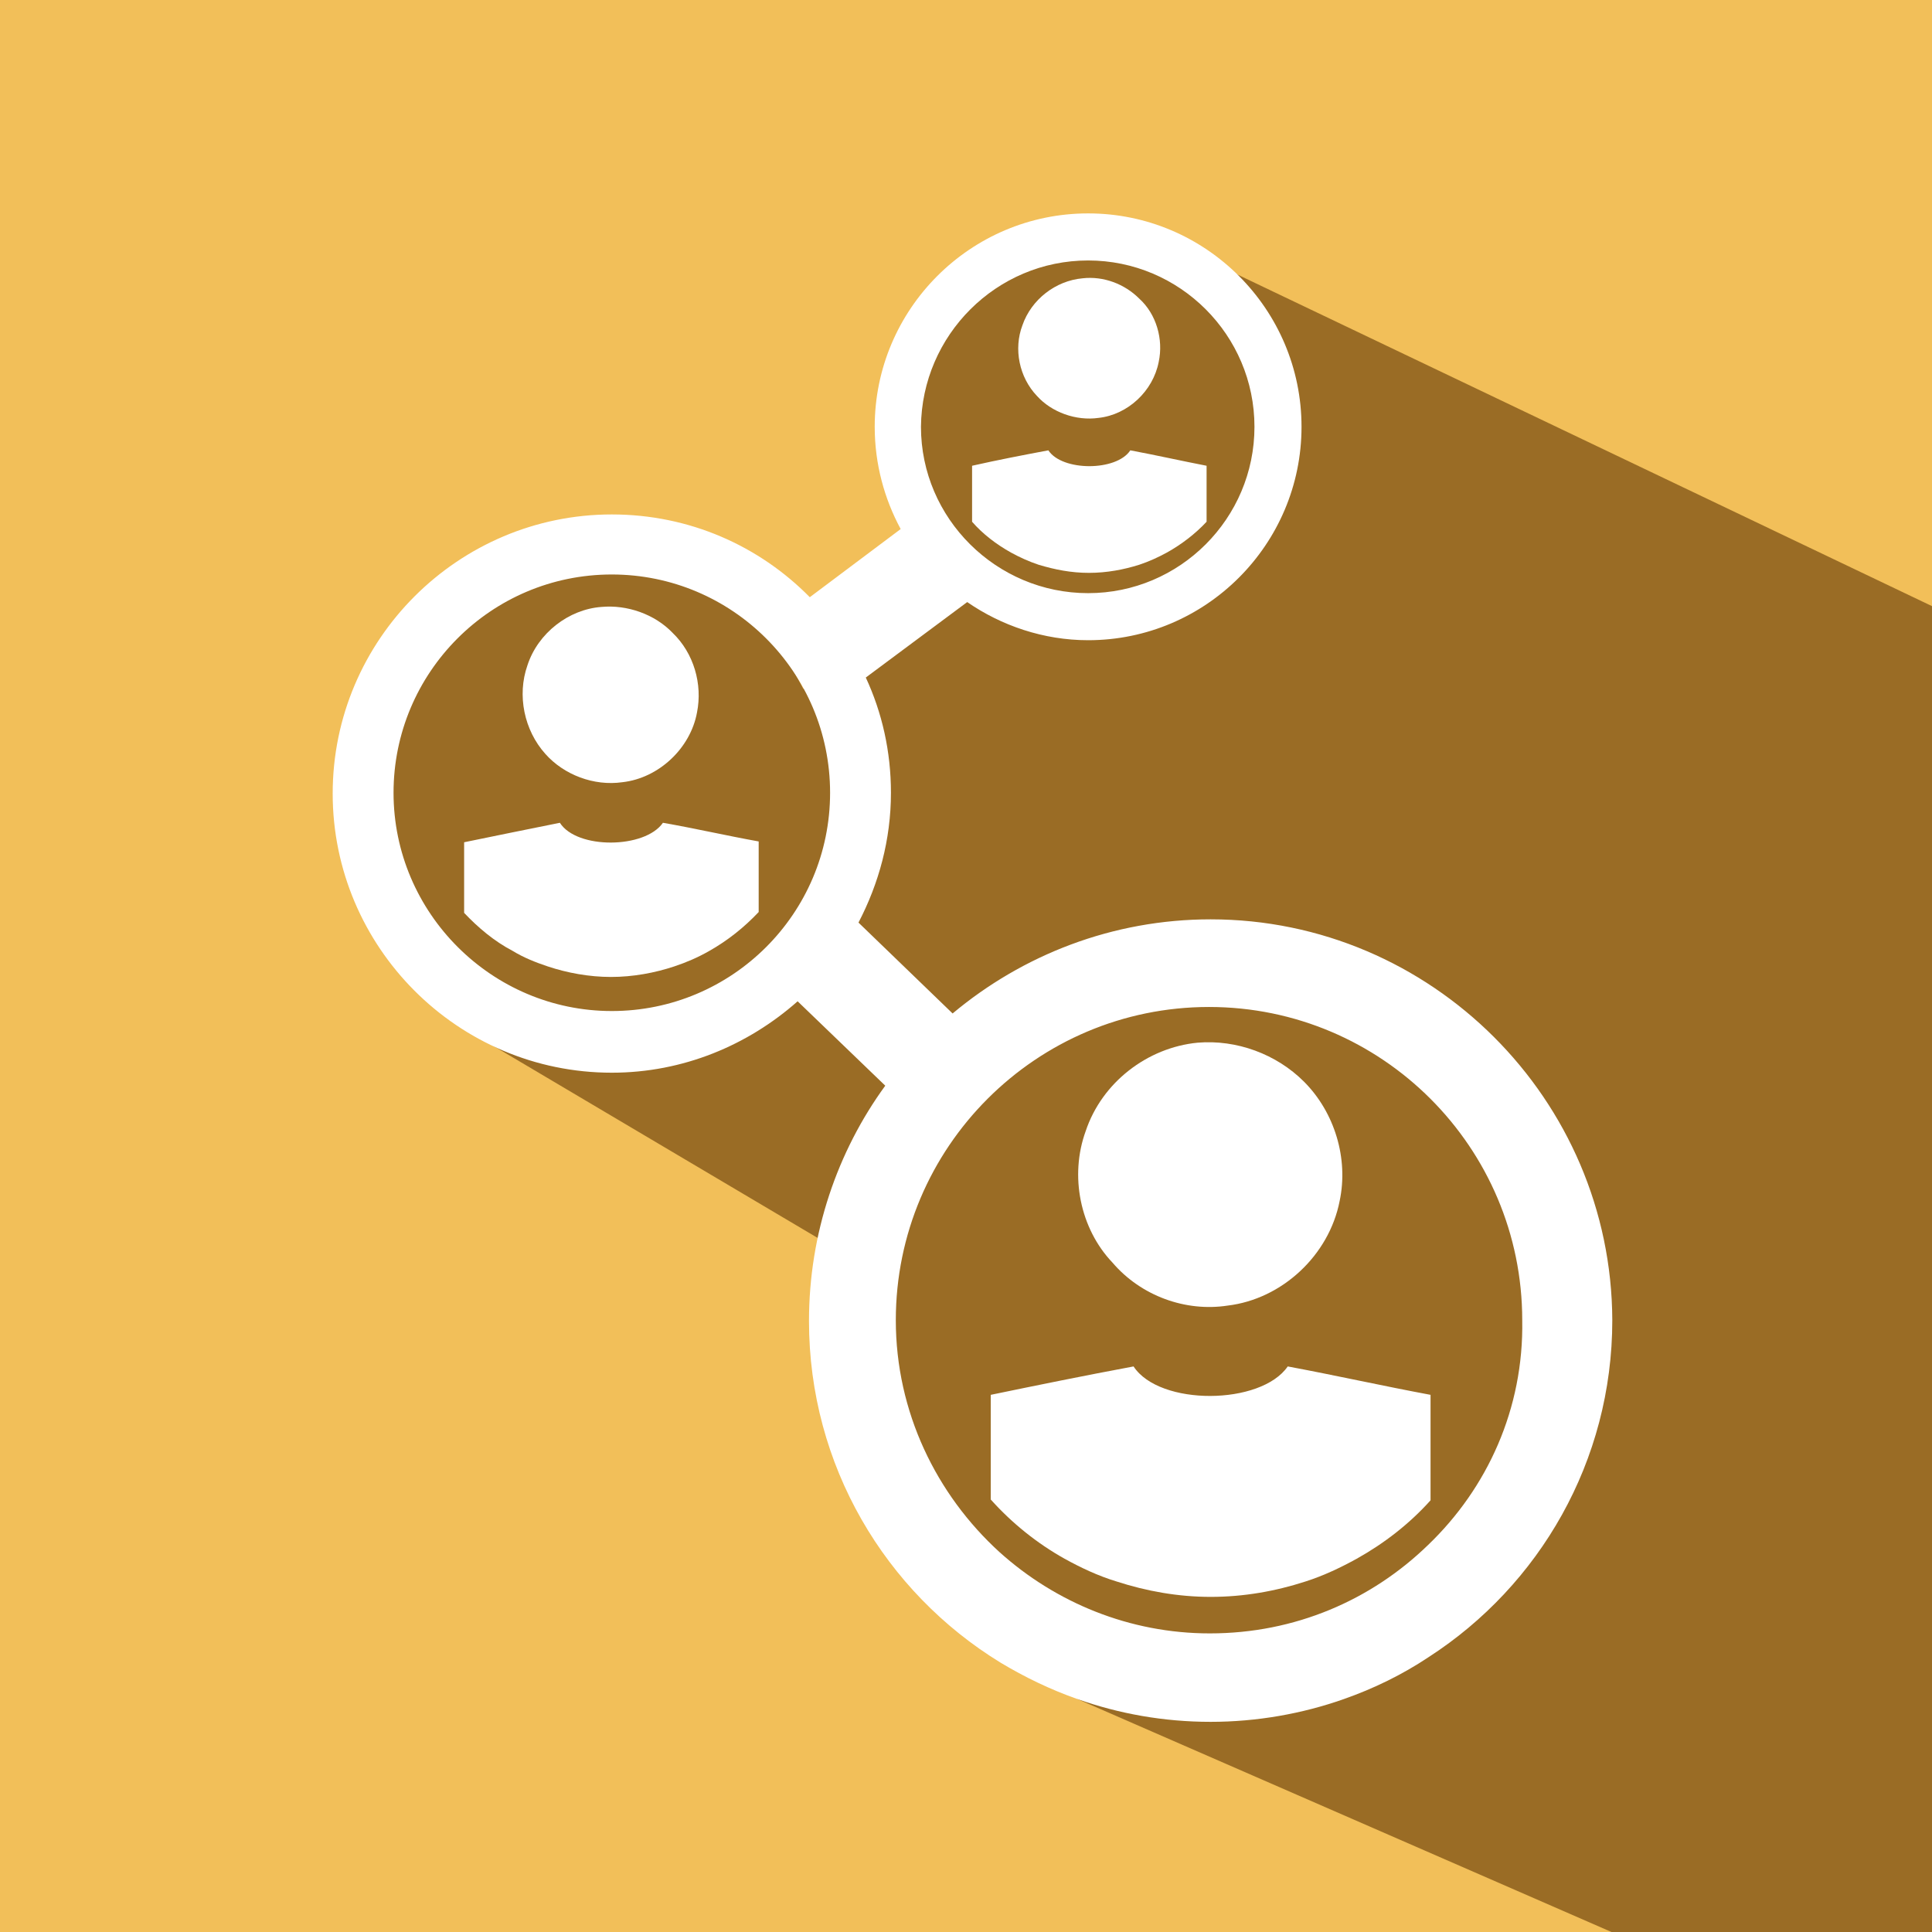<?xml version="1.0" encoding="utf-8"?>
<!-- Generator: Adobe Illustrator 19.0.0, SVG Export Plug-In . SVG Version: 6.00 Build 0)  -->
<svg version="1.1" id="Capa_1" xmlns="http://www.w3.org/2000/svg" xmlns:xlink="http://www.w3.org/1999/xlink" x="0px" y="0px"
	 viewBox="0 0 238.1 238.1" style="enable-background:new 0 0 238.1 238.1;" xml:space="preserve">
<style type="text/css">
	.st0{fill:#F2BF59;}
	.st1{fill:#9A6C25;}
	.st2{fill:#FFFFFF;}
</style>
<g id="XMLID_6301_">
	<rect id="XMLID_6299_" class="st0" width="238.1" height="238.1"/>
	<path id="XMLID_6298_" class="st1" d="M147.4,31.4l90.7,43.3v163.4h-39.5l-65.8-28.7c0,0-37.6-52.3-29.1-55.1l-43.4-25.7
		c0,0-31.7-22.5-3.2-53.8C81.2,48.4,99,84.9,99,84.9l14.8-17.2c0,0-4.9-22.9,2.3-29.9c7.3-7,22.7-9.1,25.3-7.7L147.4,31.4z"/>
	<g id="XMLID_6302_">
		<g id="XMLID_6314_">
			<g id="XMLID_6315_">
				<g id="XMLID_6316_">
					<path id="XMLID_6317_" class="st2" d="M149.2,113.3c-12.1,0-23.2,4.4-31.8,11.6l-11.6-11.2c2.5-4.8,4-10.2,4-16
						c0-5.1-1.1-9.9-3.1-14.2l12.5-9.3c4.2,2.9,9.4,4.7,14.9,4.7c14.5,0,26.3-11.8,26.3-26.3c0-14.5-11.8-26.3-26.3-26.3
						c-14.5,0-26.3,11.8-26.3,26.3c0,4.6,1.2,8.9,3.2,12.6l-11.2,8.4C93.6,67.3,85,63.4,75.4,63.4c-18.9,0-34.4,15.4-34.4,34.4
						c0,18.9,15.4,34.4,34.4,34.4c8.8,0,16.8-3.4,22.9-8.8l10.8,10.4c-5.9,8.1-9.4,18.2-9.4,29c0,17.8,9.4,33.4,23.6,42.1
						c3,1.8,6.1,3.3,9.5,4.5c5.1,1.8,10.6,2.8,16.4,2.8c5.7,0,11.3-1,16.4-2.8c3.7-1.3,7.2-3,10.5-5.2c13.6-8.8,22.6-24.1,22.6-41.5
						C198.6,135.5,176.4,113.3,149.2,113.3z M134.1,32.1c11.3,0,20.5,9.2,20.5,20.5c0,11.3-9.2,20.5-20.5,20.5
						c-11.3,0-20.6-9.2-20.6-20.5C113.6,41.3,122.8,32.1,134.1,32.1z M75.4,124.6c-14.8,0-26.9-12.1-26.9-26.9
						c0-14.8,12-26.9,26.9-26.9c14.8,0,26.9,12,26.9,26.9C102.3,112.6,90.2,124.6,75.4,124.6z M176,190.4
						c-7,6.8-16.4,10.9-26.9,10.9c-9.9,0-19-3.8-25.9-10c-7.8-7.1-12.8-17.3-12.8-28.6c0-21.3,17.3-38.6,38.6-38.6
						c21.3,0,38.6,17.3,38.6,38.6C187.8,173.6,183.3,183.4,176,190.4z"/>
				</g>
			</g>
		</g>
		<g id="XMLID_6311_">
			<path id="XMLID_6293_" class="st2" d="M151.3,160.9c6.7-0.8,12.5-6.2,13.8-12.9c1.1-5.2-0.6-10.9-4.4-14.7
				c-3.4-3.4-8.3-5.2-13.1-4.8c-6.2,0.6-11.8,4.9-13.8,10.9c-2,5.5-0.7,12,3.3,16.2C140.6,159.7,146.1,161.7,151.3,160.9z"/>
			<path id="XMLID_6292_" class="st2" d="M131.2,192.1c2,1.1,4.1,2.1,6.4,2.8c3.7,1.2,7.6,1.9,11.6,1.9c4.1,0,8-0.7,11.7-1.9
				c2.2-0.7,4.3-1.7,6.3-2.8c3.4-1.9,6.5-4.3,9.1-7.2c0-4.3,0-8.7,0-13c-5.9-1.1-11.7-2.4-17.6-3.5c-3.3,4.8-15.8,4.9-19,0
				c-5.9,1.1-11.8,2.3-17.6,3.5c0,4.3,0,8.6,0,12.9C124.7,187.7,127.8,190.2,131.2,192.1z"/>
		</g>
		<g id="XMLID_6306_">
			<path id="XMLID_6291_" class="st2" d="M76.7,96.4c4.5-0.5,8.4-4.2,9.2-8.6c0.7-3.5-0.4-7.3-3-9.8c-2.2-2.3-5.6-3.5-8.8-3.2
				C70.1,75.1,66.3,78,65,82c-1.3,3.7-0.4,8,2.2,10.9C69.5,95.5,73.2,96.9,76.7,96.4z"/>
			<path id="XMLID_6290_" class="st2" d="M63.2,117.2c1.3,0.8,2.8,1.4,4.3,1.9c2.4,0.8,5.1,1.3,7.8,1.3c2.7,0,5.4-0.5,7.8-1.3
				c1.5-0.5,2.9-1.1,4.3-1.9c2.3-1.3,4.3-2.9,6.1-4.8c0-2.9,0-5.8,0-8.7c-3.9-0.7-7.8-1.6-11.8-2.3c-2.2,3.2-10.6,3.3-12.7,0
				c-4,0.8-7.9,1.6-11.8,2.4c0,2.9,0,5.8,0,8.7C58.9,114.3,60.9,116,63.2,117.2z"/>
		</g>
		<g id="XMLID_6303_">
			<path id="XMLID_6289_" class="st2" d="M135.4,51.5c3.6-0.4,6.7-3.3,7.4-6.9c0.6-2.8-0.3-5.9-2.4-7.8c-1.8-1.8-4.4-2.8-7-2.5
				c-3.3,0.3-6.3,2.6-7.4,5.8c-1.1,2.9-0.4,6.4,1.8,8.7C129.6,50.8,132.6,51.9,135.4,51.5z"/>
			<path id="XMLID_6288_" class="st2" d="M124.6,68.1c1.1,0.6,2.2,1.1,3.4,1.5c2,0.6,4,1,6.2,1c2.2,0,4.3-0.4,6.2-1
				c1.2-0.4,2.3-0.9,3.4-1.5c1.8-1,3.5-2.3,4.9-3.8c0-2.3,0-4.6,0-6.9c-3.1-0.6-6.2-1.3-9.4-1.9c-1.7,2.6-8.4,2.6-10.1,0
				c-3.2,0.6-6.3,1.2-9.4,1.9c0,2.3,0,4.6,0,6.9C121.1,65.8,122.8,67.1,124.6,68.1z"/>
		</g>
	</g>
</g>
</svg>
